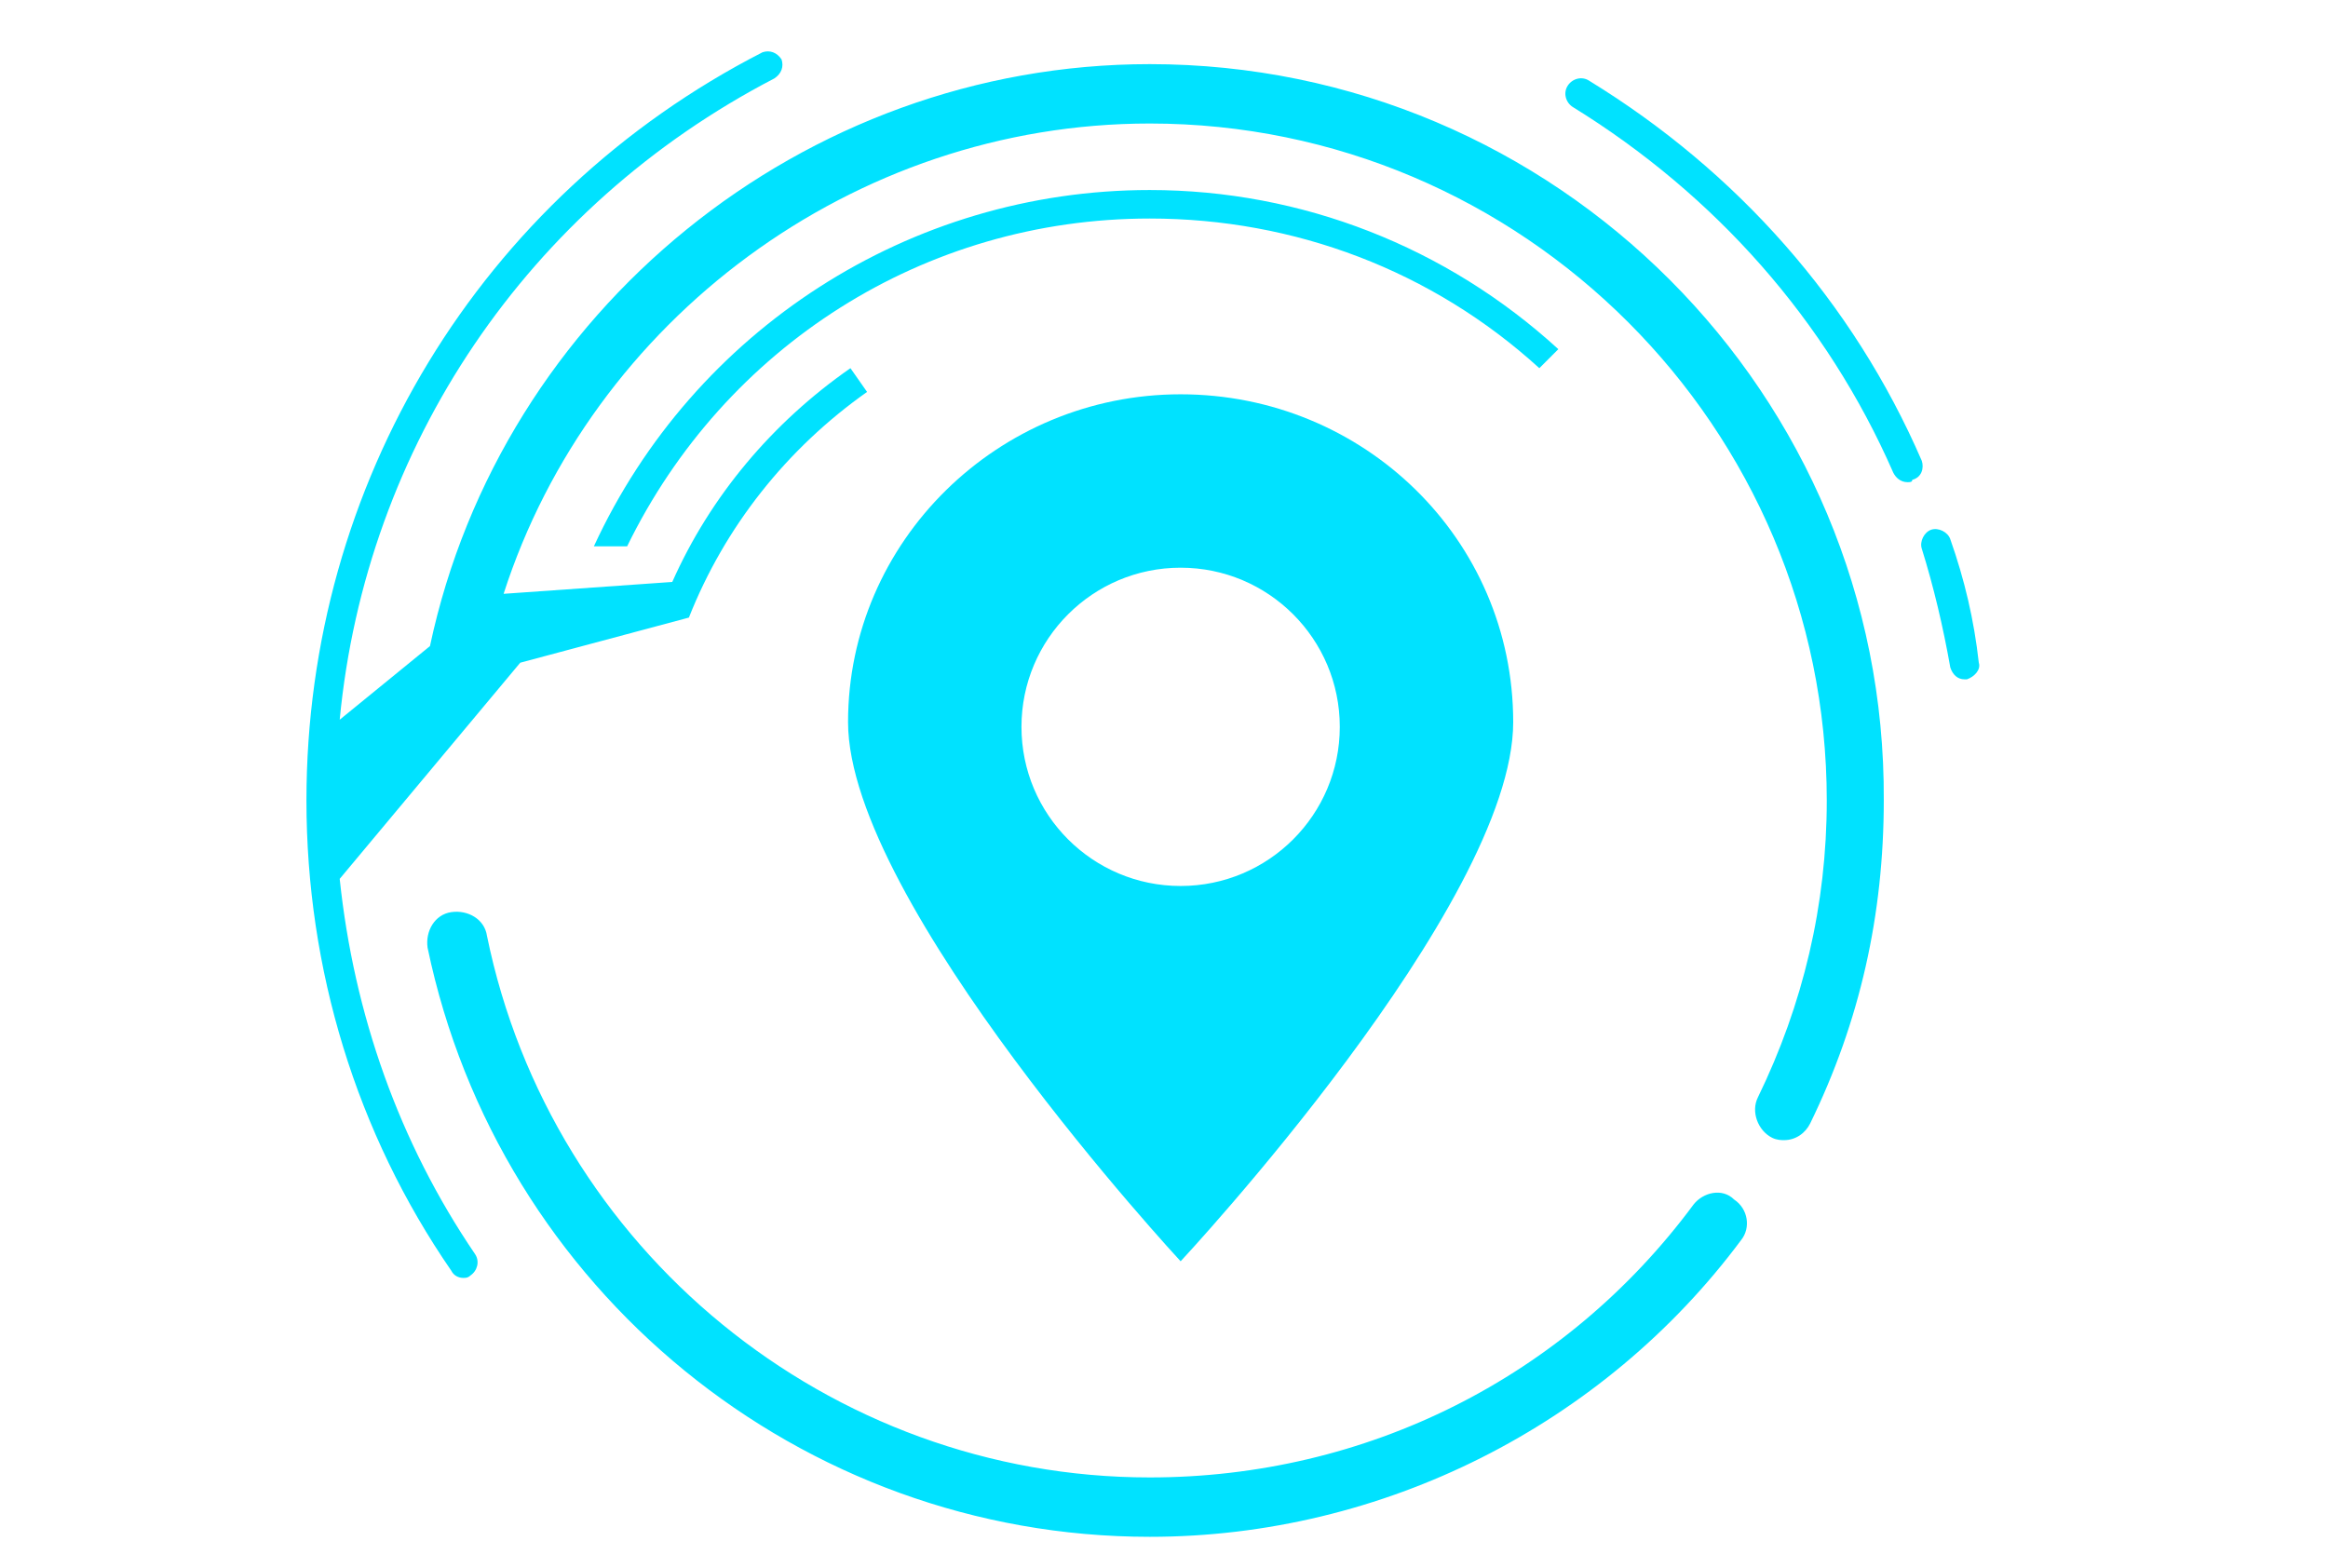 <?xml version="1.0" encoding="utf-8"?>
<!-- Generator: Adobe Illustrator 21.0.0, SVG Export Plug-In . SVG Version: 6.00 Build 0)  -->
<svg version="1.1" id="图层_1" xmlns="http://www.w3.org/2000/svg" xmlns:xlink="http://www.w3.org/1999/xlink" x="0px" y="0px"
	 viewBox="0 0 98 66" style="enable-background:new 0 0 98 66;" xml:space="preserve">
<style type="text/css">
	.st0{fill:#00E2FF;}
</style>
<g>
	<path class="st0" d="M71.3,50.7C65.9,58,57.5,62.2,48.4,62.2c-13.5,0-25.2-9.6-27.9-22.8c-0.1-0.7-0.8-1.1-1.5-1s-1.1,0.8-1,1.5
		c3,14.4,15.7,24.8,30.4,24.8c9.8,0,19.1-4.7,24.9-12.5c0.4-0.5,0.3-1.3-0.3-1.7C72.5,50,71.7,50.2,71.3,50.7z"/>
	<path class="st0" d="M48.4,2.7c-14.6,0-27.3,10.4-30.3,24.5l-3.8,3.1c1.1-11.5,7.9-21.6,18.3-27c0.3-0.2,0.4-0.5,0.3-0.8
		c-0.2-0.3-0.5-0.4-0.8-0.3C20.2,8.3,12.9,20.4,12.9,33.7c0,7.1,2.1,14,6.1,19.8c0.1,0.2,0.3,0.3,0.5,0.3c0.1,0,0.2,0,0.3-0.1
		c0.3-0.2,0.4-0.6,0.2-0.9c-3.2-4.7-5.1-10.1-5.7-15.8l7.6-9.1L29,26c1.5-3.8,4.1-7.1,7.5-9.5l-0.7-1c-3.3,2.3-5.9,5.4-7.5,9l0,0
		L21.2,25C24.9,13.5,35.9,5.2,48.4,5.2c15.7,0,28.5,12.8,28.5,28.5c0,4.4-1,8.6-2.9,12.5c-0.3,0.6,0,1.4,0.6,1.7
		C74.8,48,75,48,75.1,48c0.5,0,0.9-0.3,1.1-0.7c2.1-4.3,3.1-8.8,3.1-13.6C79.4,16.6,65.5,2.7,48.4,2.7z"/>
	<path class="st0" d="M82.1,22.7c-0.1-0.3-0.5-0.5-0.8-0.4s-0.5,0.5-0.4,0.8c0.5,1.6,0.9,3.3,1.2,5c0.1,0.3,0.3,0.5,0.6,0.5h0.1
		c0.3-0.1,0.6-0.4,0.5-0.7C83.1,26.1,82.7,24.4,82.1,22.7z"/>
	<path class="st0" d="M80.9,19.4c-2.9-6.7-7.8-12.2-14-16c-0.3-0.2-0.7-0.1-0.9,0.2c-0.2,0.3-0.1,0.7,0.2,0.9
		c6,3.7,10.7,9,13.5,15.4c0.1,0.2,0.3,0.4,0.6,0.4c0.1,0,0.2,0,0.2-0.1C80.9,20.1,81,19.7,80.9,19.4z"/>
	<path class="st0" d="M65.6,14.7C60.9,10.4,54.8,8,48.4,8C38.3,8,29.2,13.9,25,23c0.5,0,0.7,0,1.4,0c4.1-8.4,12.5-13.8,22-13.8
		c6.1,0,11.9,2.2,16.4,6.3L65.6,14.7z"/>
</g>
<g>
	<path class="st0" d="M49.7,16.6c-7.7,0-14,6.2-14,13.8s14,22.7,14,22.7s14-15,14-22.7S57.4,16.6,49.7,16.6L49.7,16.6z M49.7,37.3
		c-3.7,0-6.7-3-6.7-6.7c0-3.7,3-6.7,6.7-6.7c3.7,0,6.7,3,6.7,6.7C56.4,34.3,53.4,37.3,49.7,37.3L49.7,37.3z M49.7,37.3"/>
</g>
</svg>
